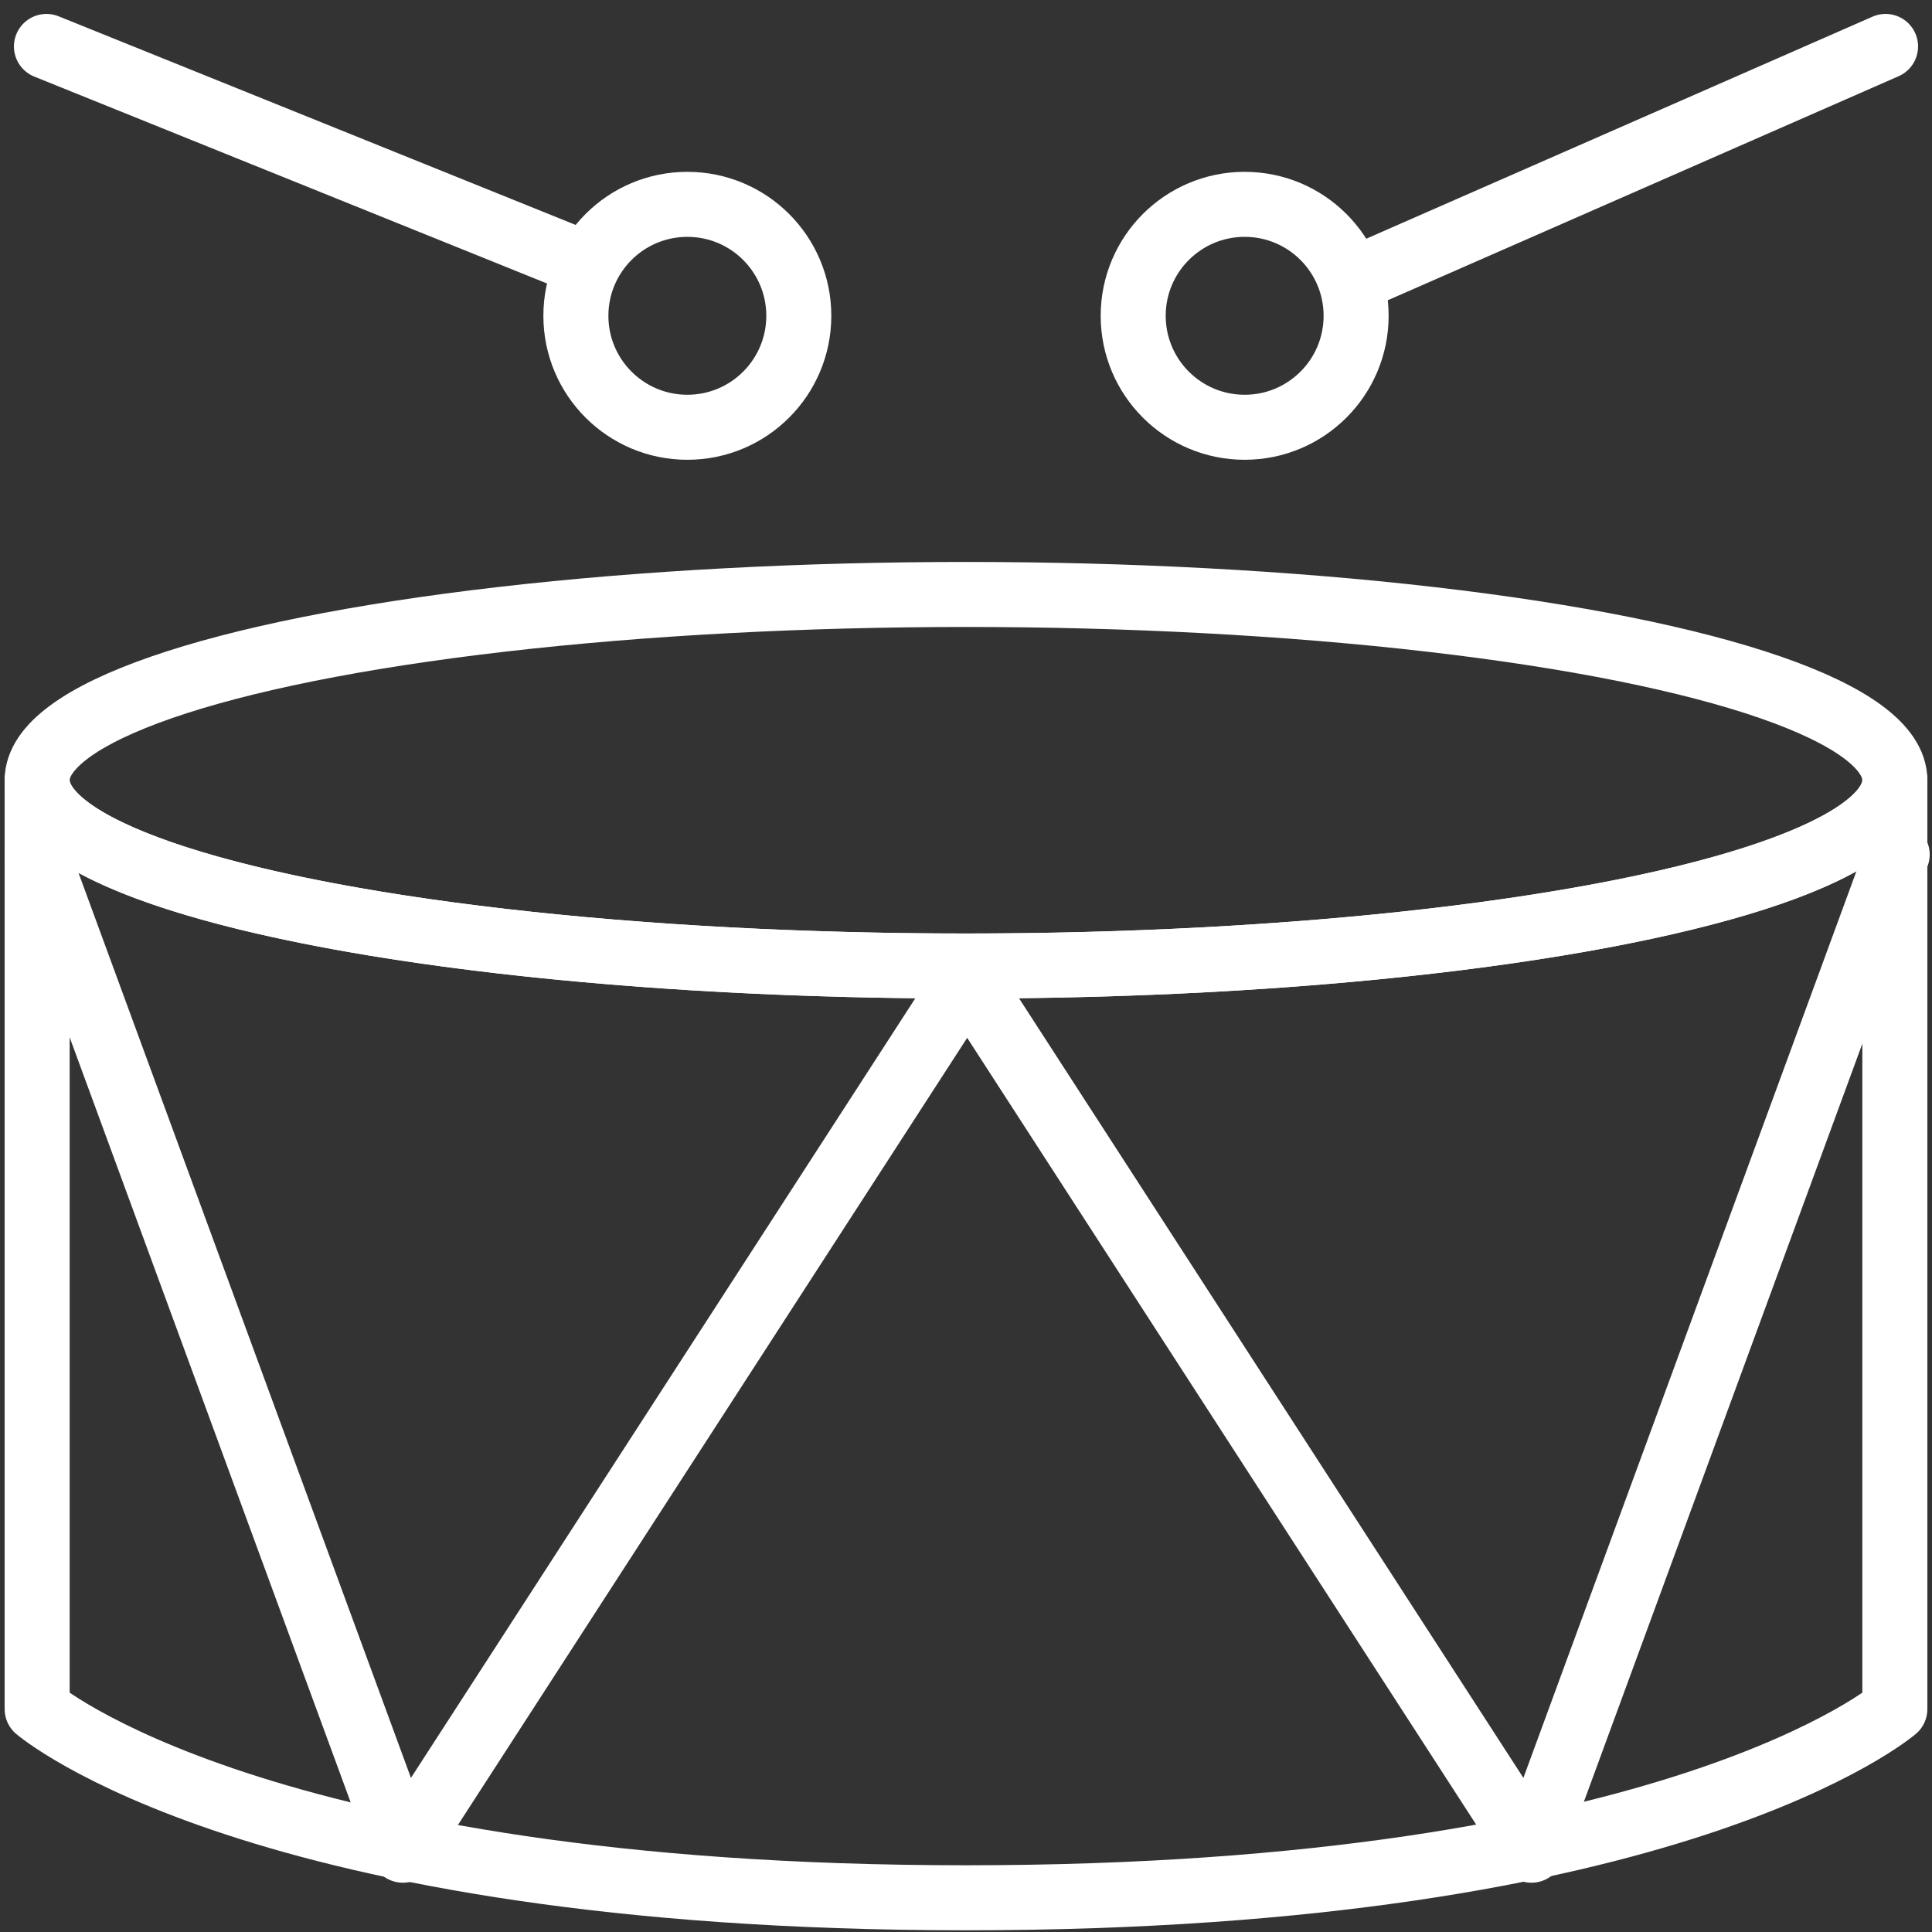 <?xml version="1.0" encoding="UTF-8"?>
<svg width="104px" height="104px" viewBox="0 0 104 104" version="1.1" xmlns="http://www.w3.org/2000/svg" xmlns:xlink="http://www.w3.org/1999/xlink">
    <rect x="0" y="0" width="104" height="104" fill="#333333" stroke="none"/>
    <!-- Generator: Sketch 46.2 (44496) - http://www.bohemiancoding.com/sketch -->
    <title>baby-10</title>
    <desc>Created with Sketch.</desc>
    <defs></defs>
    <g id="ALL" stroke="none" stroke-width="1" fill="none" fill-rule="evenodd" stroke-linecap="round" stroke-linejoin="round">
        <g id="Secondary" transform="translate(-3678, -8404)" stroke="#FFFFFF" stroke-width="3.5">
            <g id="baby-10" transform="translate(3680, 8406)">
                <path d="M100,40 L100,90 C100,90 88.211,100.158 50,100.158 C11.789,100.158 0,90 0,90 L0,40 C0,45.523 22.386,50 50,50 C77.614,50 100,45.523 100,40 L100,40 Z" id="Layer-1"></path>
                <polyline id="Layer-2" points="100.126 44 80.439 97.597 50 50.548 50 50.548"></polyline>
                <polyline id="Layer-3" points="0 44 19.687 97.597 50.126 50.548 50.126 50.548"></polyline>
                <ellipse id="Layer-4" cx="50" cy="40" rx="50" ry="10"></ellipse>
                <path d="M99.5,0.5 L71,13" id="Layer-5"></path>
                <circle id="Layer-6" cx="65" cy="15" r="6"></circle>
                <path d="M0.5,0.5 L29,12" id="Layer-7"></path>
                <path d="M35,21 C31.686,21 29,18.314 29,15 C29,11.686 31.686,9 35,9 C38.314,9 41,11.686 41,15 C41,18.314 38.314,21 35,21 L35,21 Z" id="Layer-8"></path>
            </g>
        </g>
    </g>
</svg>
